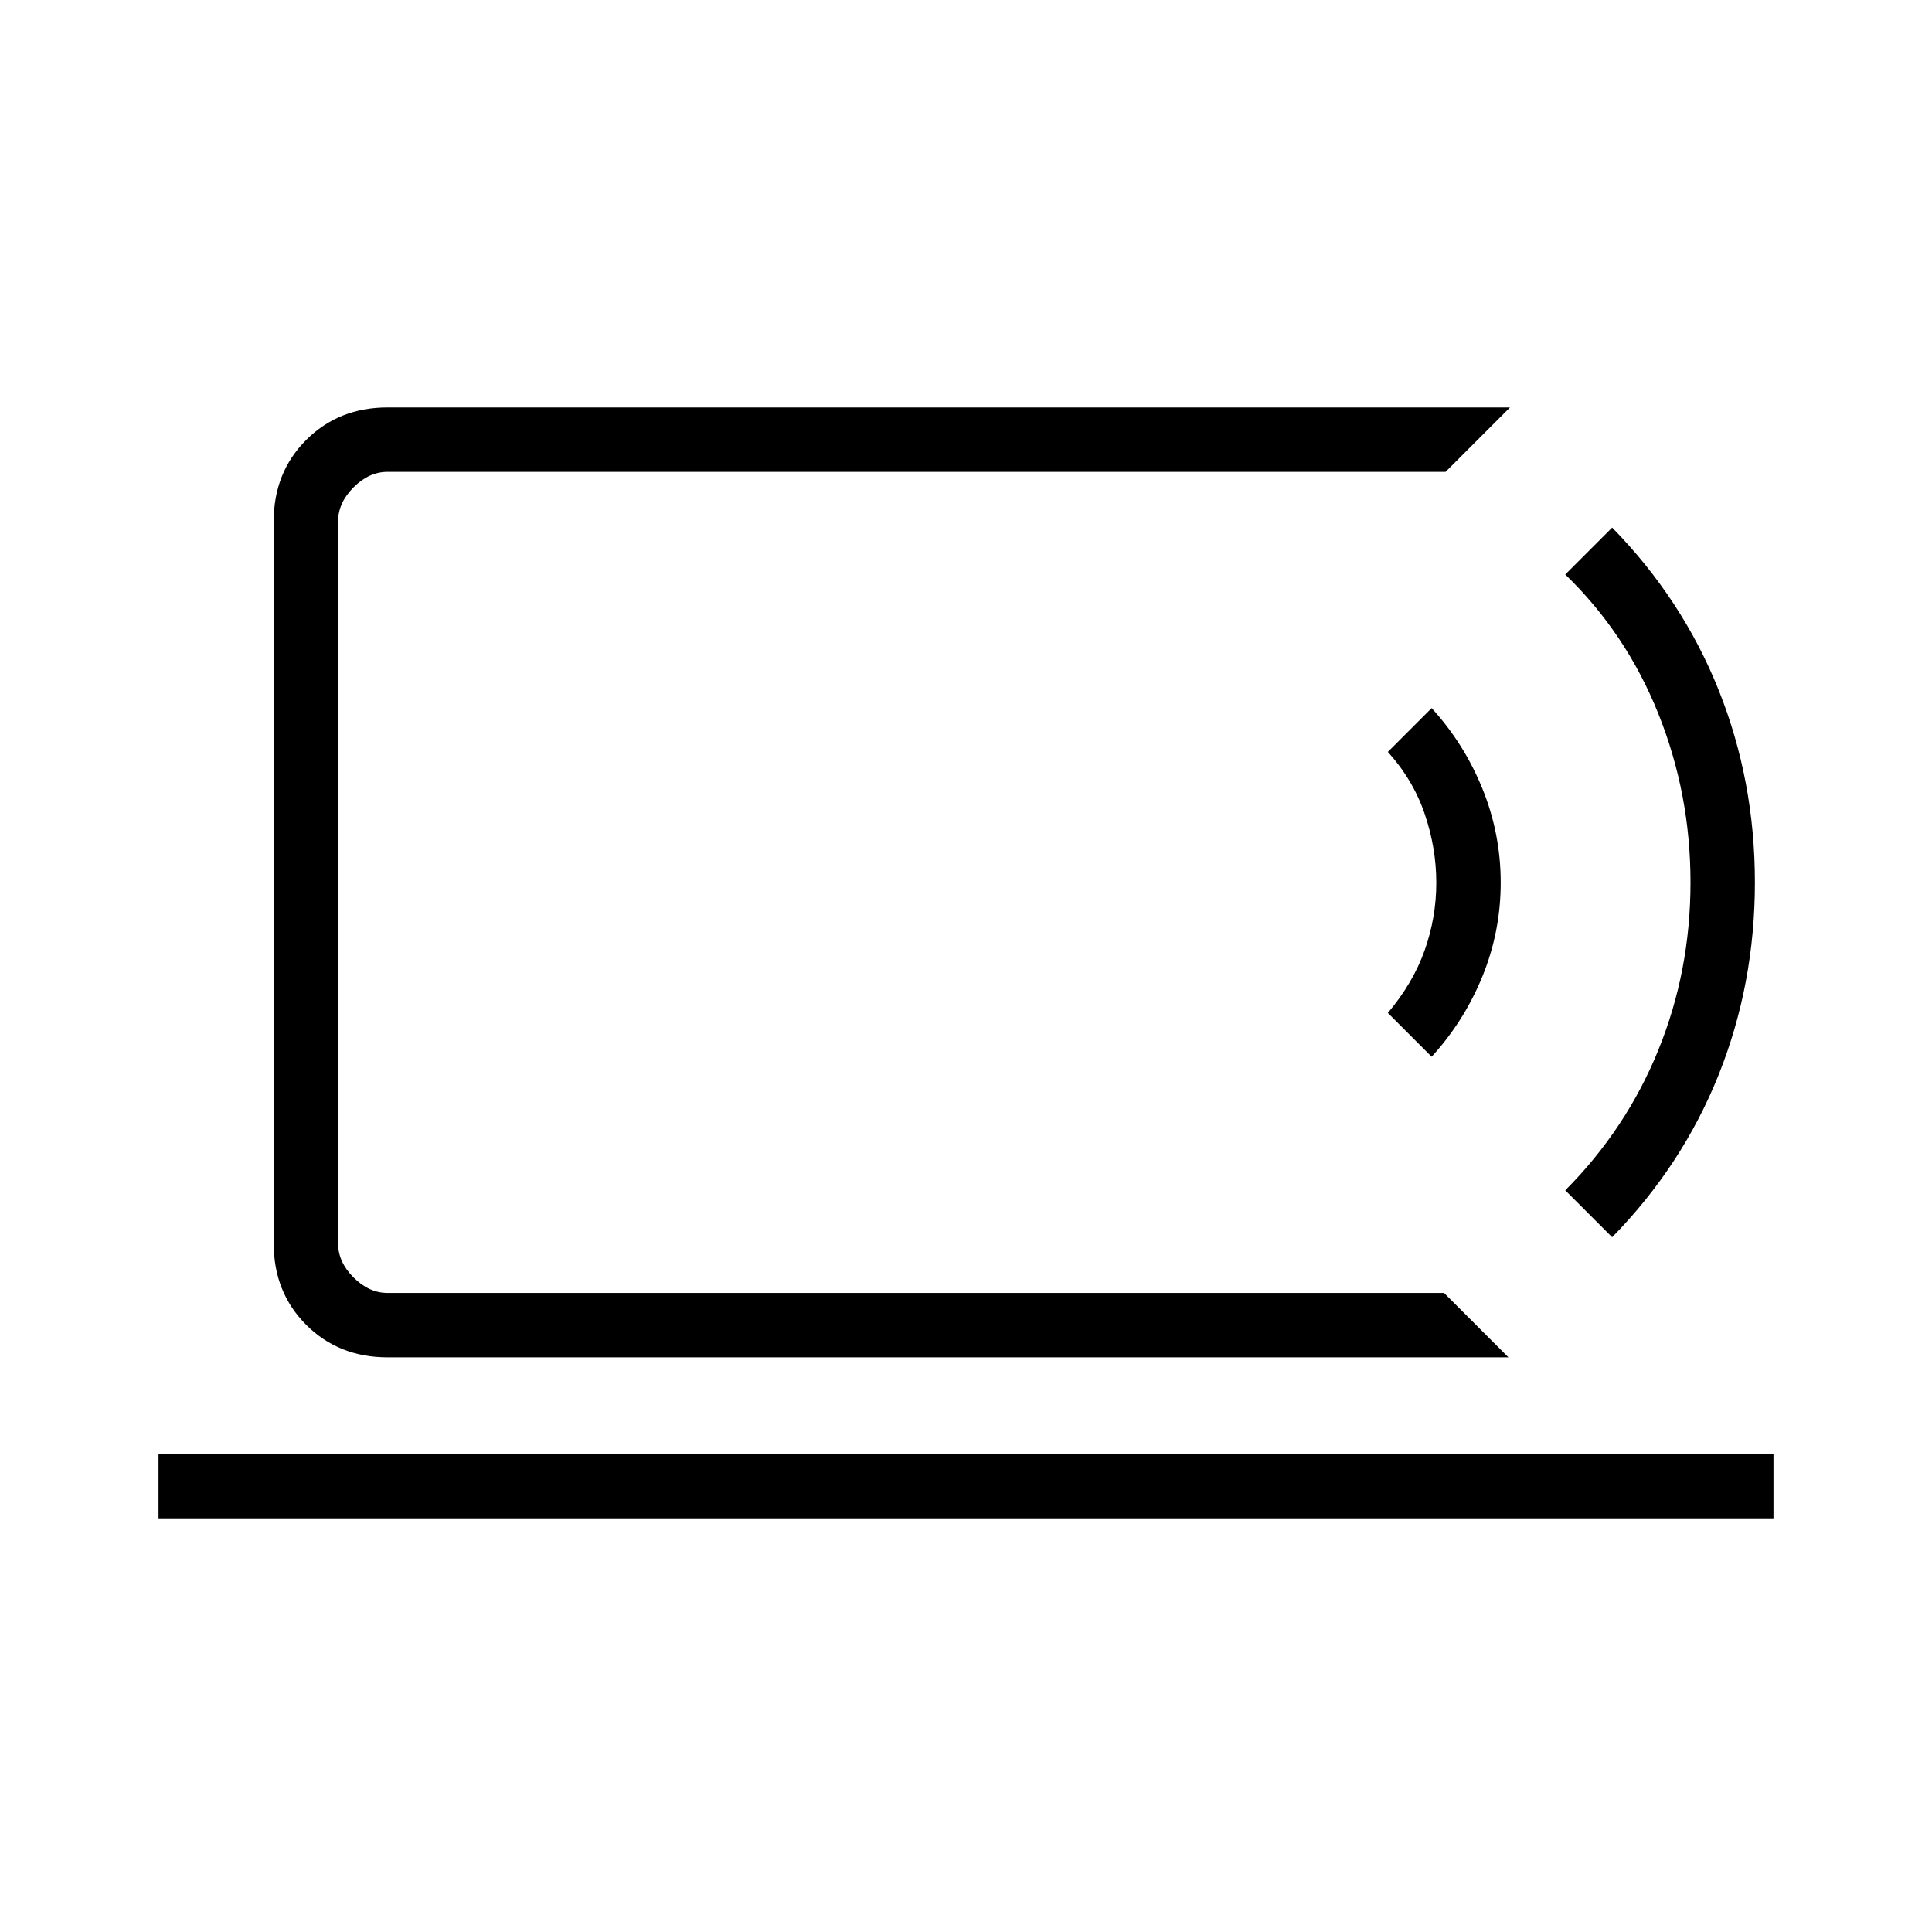 <svg xmlns="http://www.w3.org/2000/svg" height="20" viewBox="0 -960 960 960" width="20"><path d="M168-317.54v-408 408Zm-89.23 112v-32h802.46v32H78.77Zm670.77-80H192.62q-24.32 0-40.47-16.15T136-342.15v-358.77q0-24.32 16.15-40.47t40.47-16.15h557.69l-32 32H192.62q-9.24 0-16.93 7.69-7.69 7.7-7.69 16.93v358.77q0 9.23 7.69 16.92 7.69 7.69 16.93 7.69h524.92l32 32Zm-38.16-149.38-21.76-21.77q12.53-14.85 18.3-31.15 5.77-16.29 5.77-33.53 0-17.25-5.77-34.21t-18.3-30.8l21.76-21.77q16.16 17.69 25.24 40.08 9.07 22.39 9.07 46.65 0 24.27-9.07 46.54-9.08 22.26-25.24 39.96Zm89.7 89.69-23.31-23.31q30.25-30.37 46.24-69.69Q840-477.54 840-521.54t-16-83.88q-16-39.89-46.23-69.12l23.31-23.31q34.84 35.62 52.88 80.66Q872-572.14 872-521.54q0 50.61-18.04 95.65-18.04 45.04-52.88 80.66Z"/></svg>